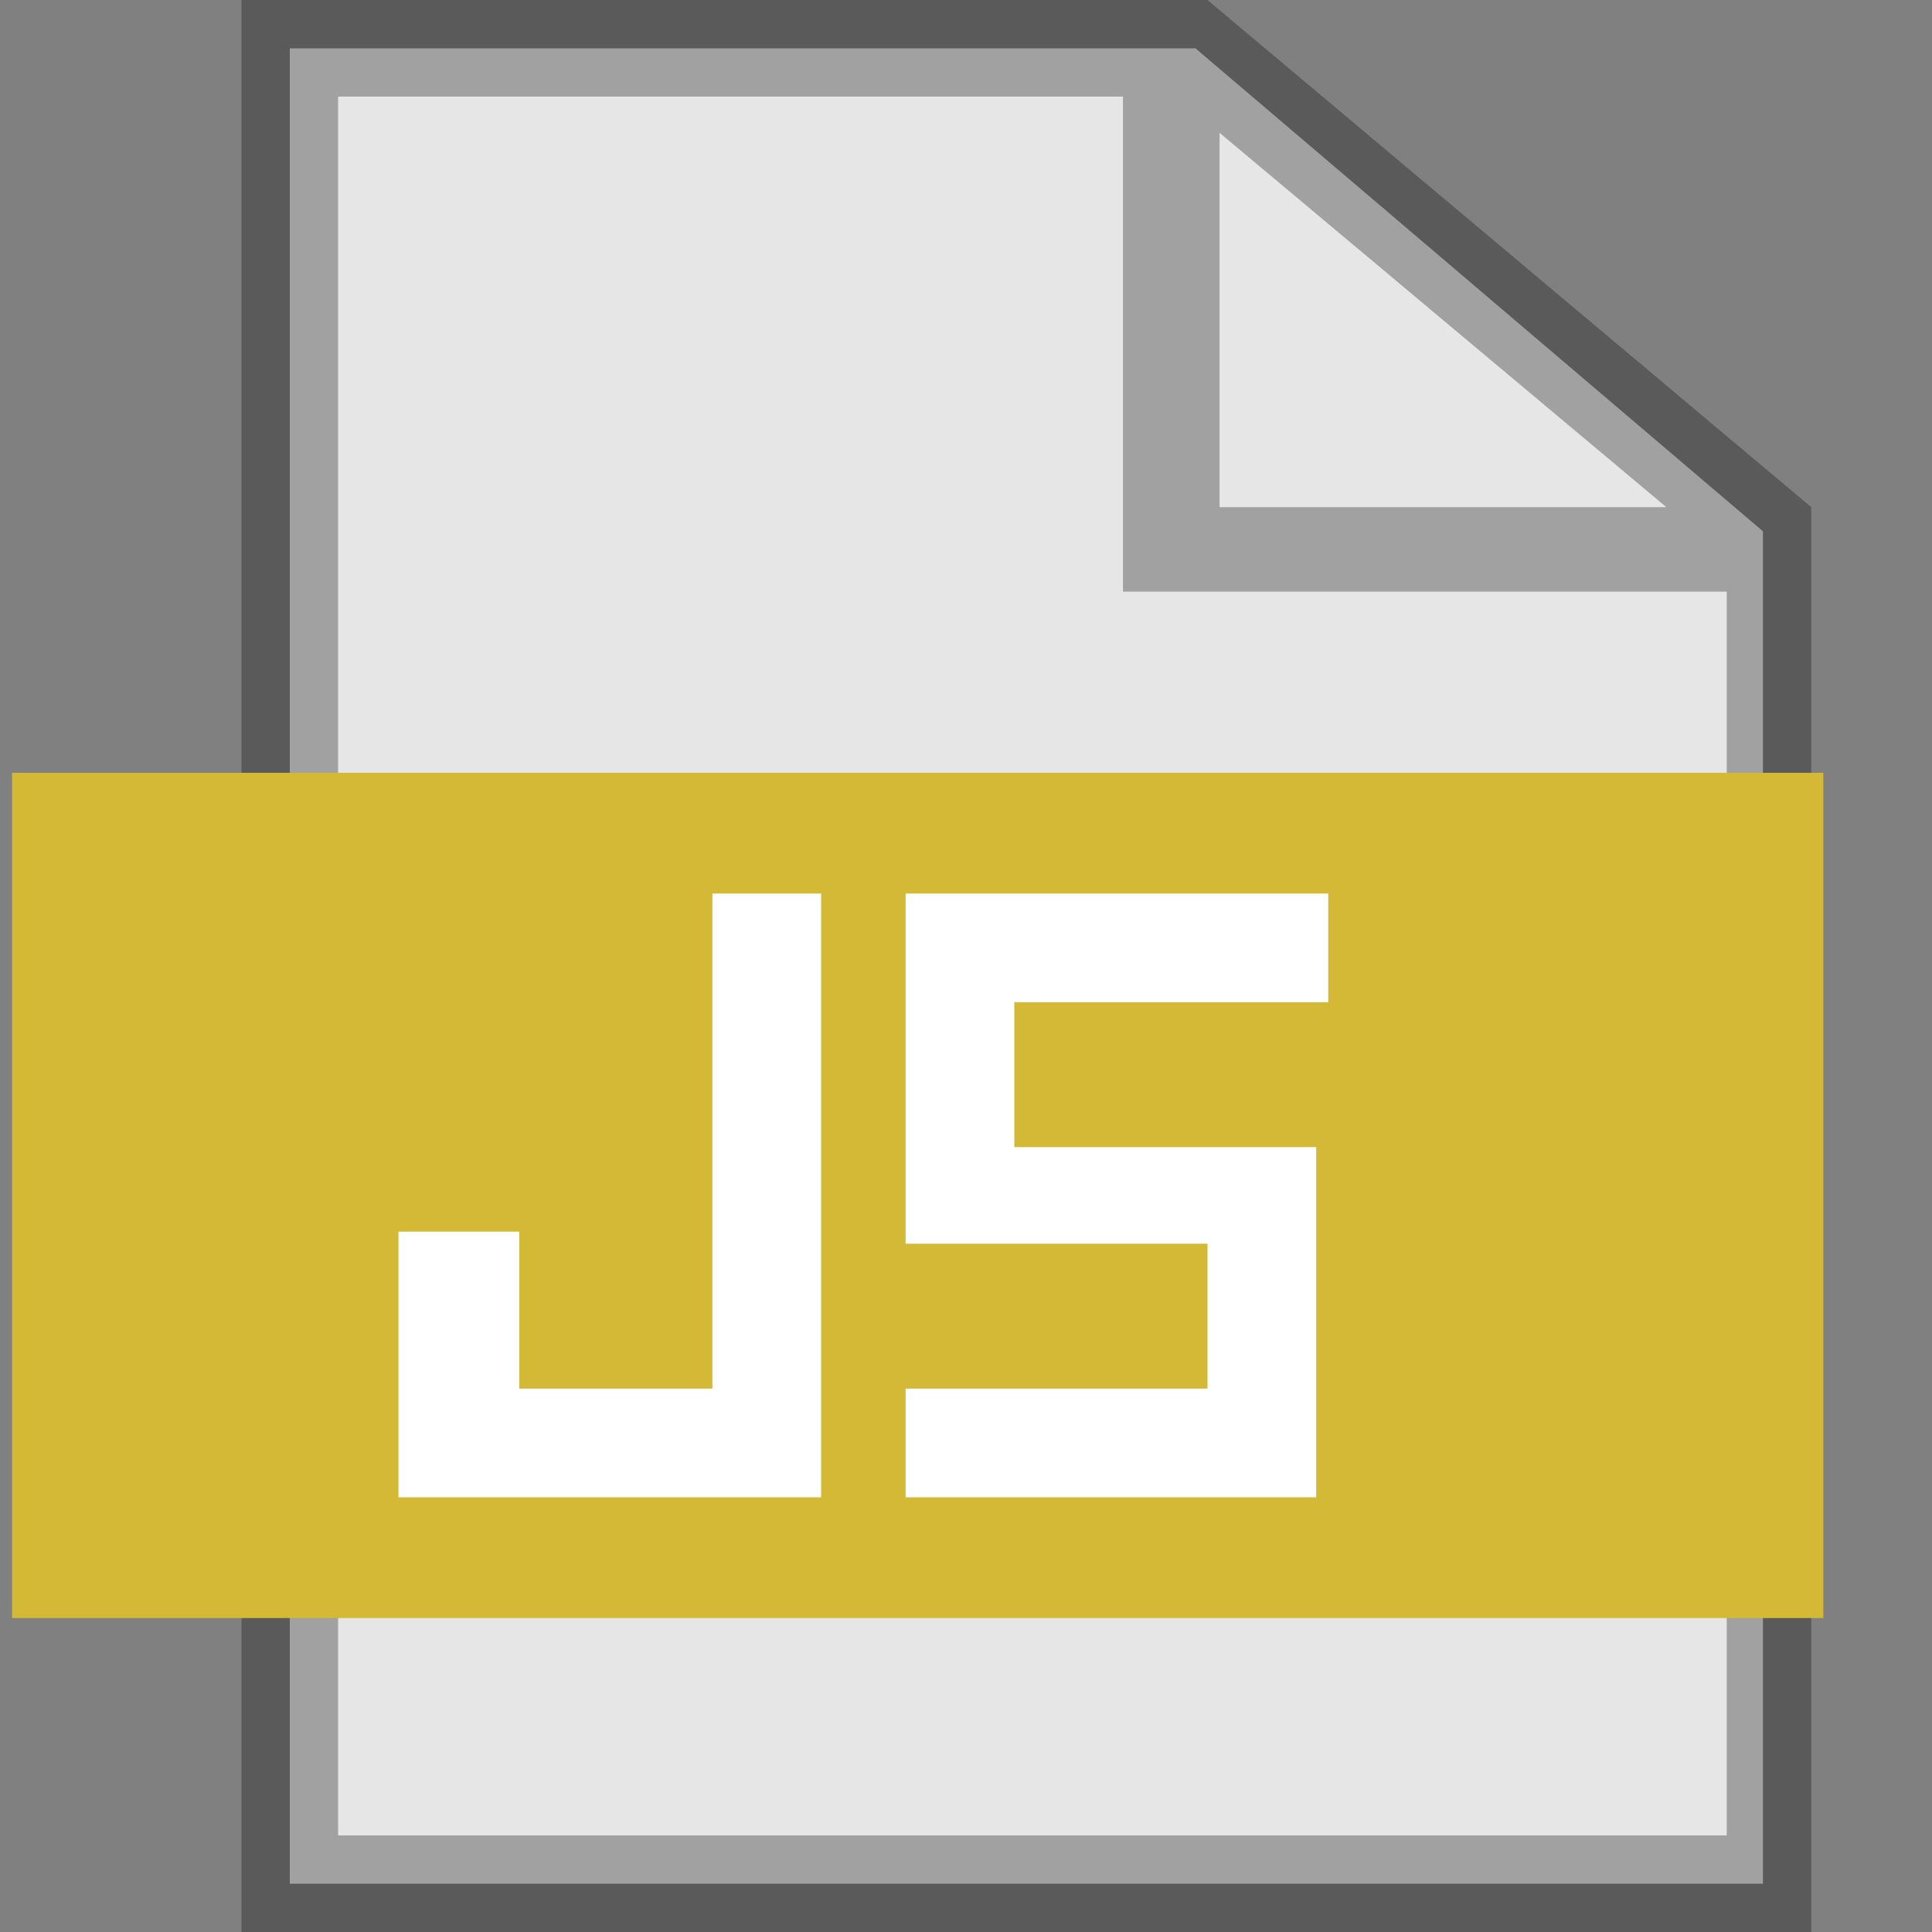 <?xml version="1.0" encoding="utf-8"?>
<!-- Generator: Adobe Illustrator 18.0.0, SVG Export Plug-In . SVG Version: 6.00 Build 0)  -->
<!DOCTYPE svg PUBLIC "-//W3C//DTD SVG 1.1//EN" "http://www.w3.org/Graphics/SVG/1.1/DTD/svg11.dtd">
<svg version="1.1" id="Layer_1" xmlns="http://www.w3.org/2000/svg" xmlns:xlink="http://www.w3.org/1999/xlink" x="0px" y="0px"
	 viewBox="0 0 16 16" enable-background="new 0 0 16 16" xml:space="preserve">
<rect x="0" y="0" width="16" height="16" fill="#808080" stroke="none"/>
<polygon opacity="0.8" fill="#FFFFFF" points="14.6,15.6 2.4,15.6 2.4,0.4 9.9,0.4 14.6,4.4 "/>
<path opacity="0.3" d="M10,0H2v16h13V4.2L10,0z M10.1,1.1l3.7,3.1h-3.7V1.1z M2.8,15.2V0.8h6.5v4.1h5v10.3H2.8z"/>
<rect x="0.1" y="6.4" fill="#D4B936" width="15" height="7"/>
<g>
	<path fill="#FFFFFF" d="M4.3,10.2v1.3h1.6V7.4h0.9v5H3.3v-2.2H4.3z"/>
	<path fill="#FFFFFF" d="M7.5,10.3V7.4H11v0.9H8.4v1.2h2.5v2.9H7.5v-0.9H10v-1.2H7.5z"/>
</g>
</svg>
